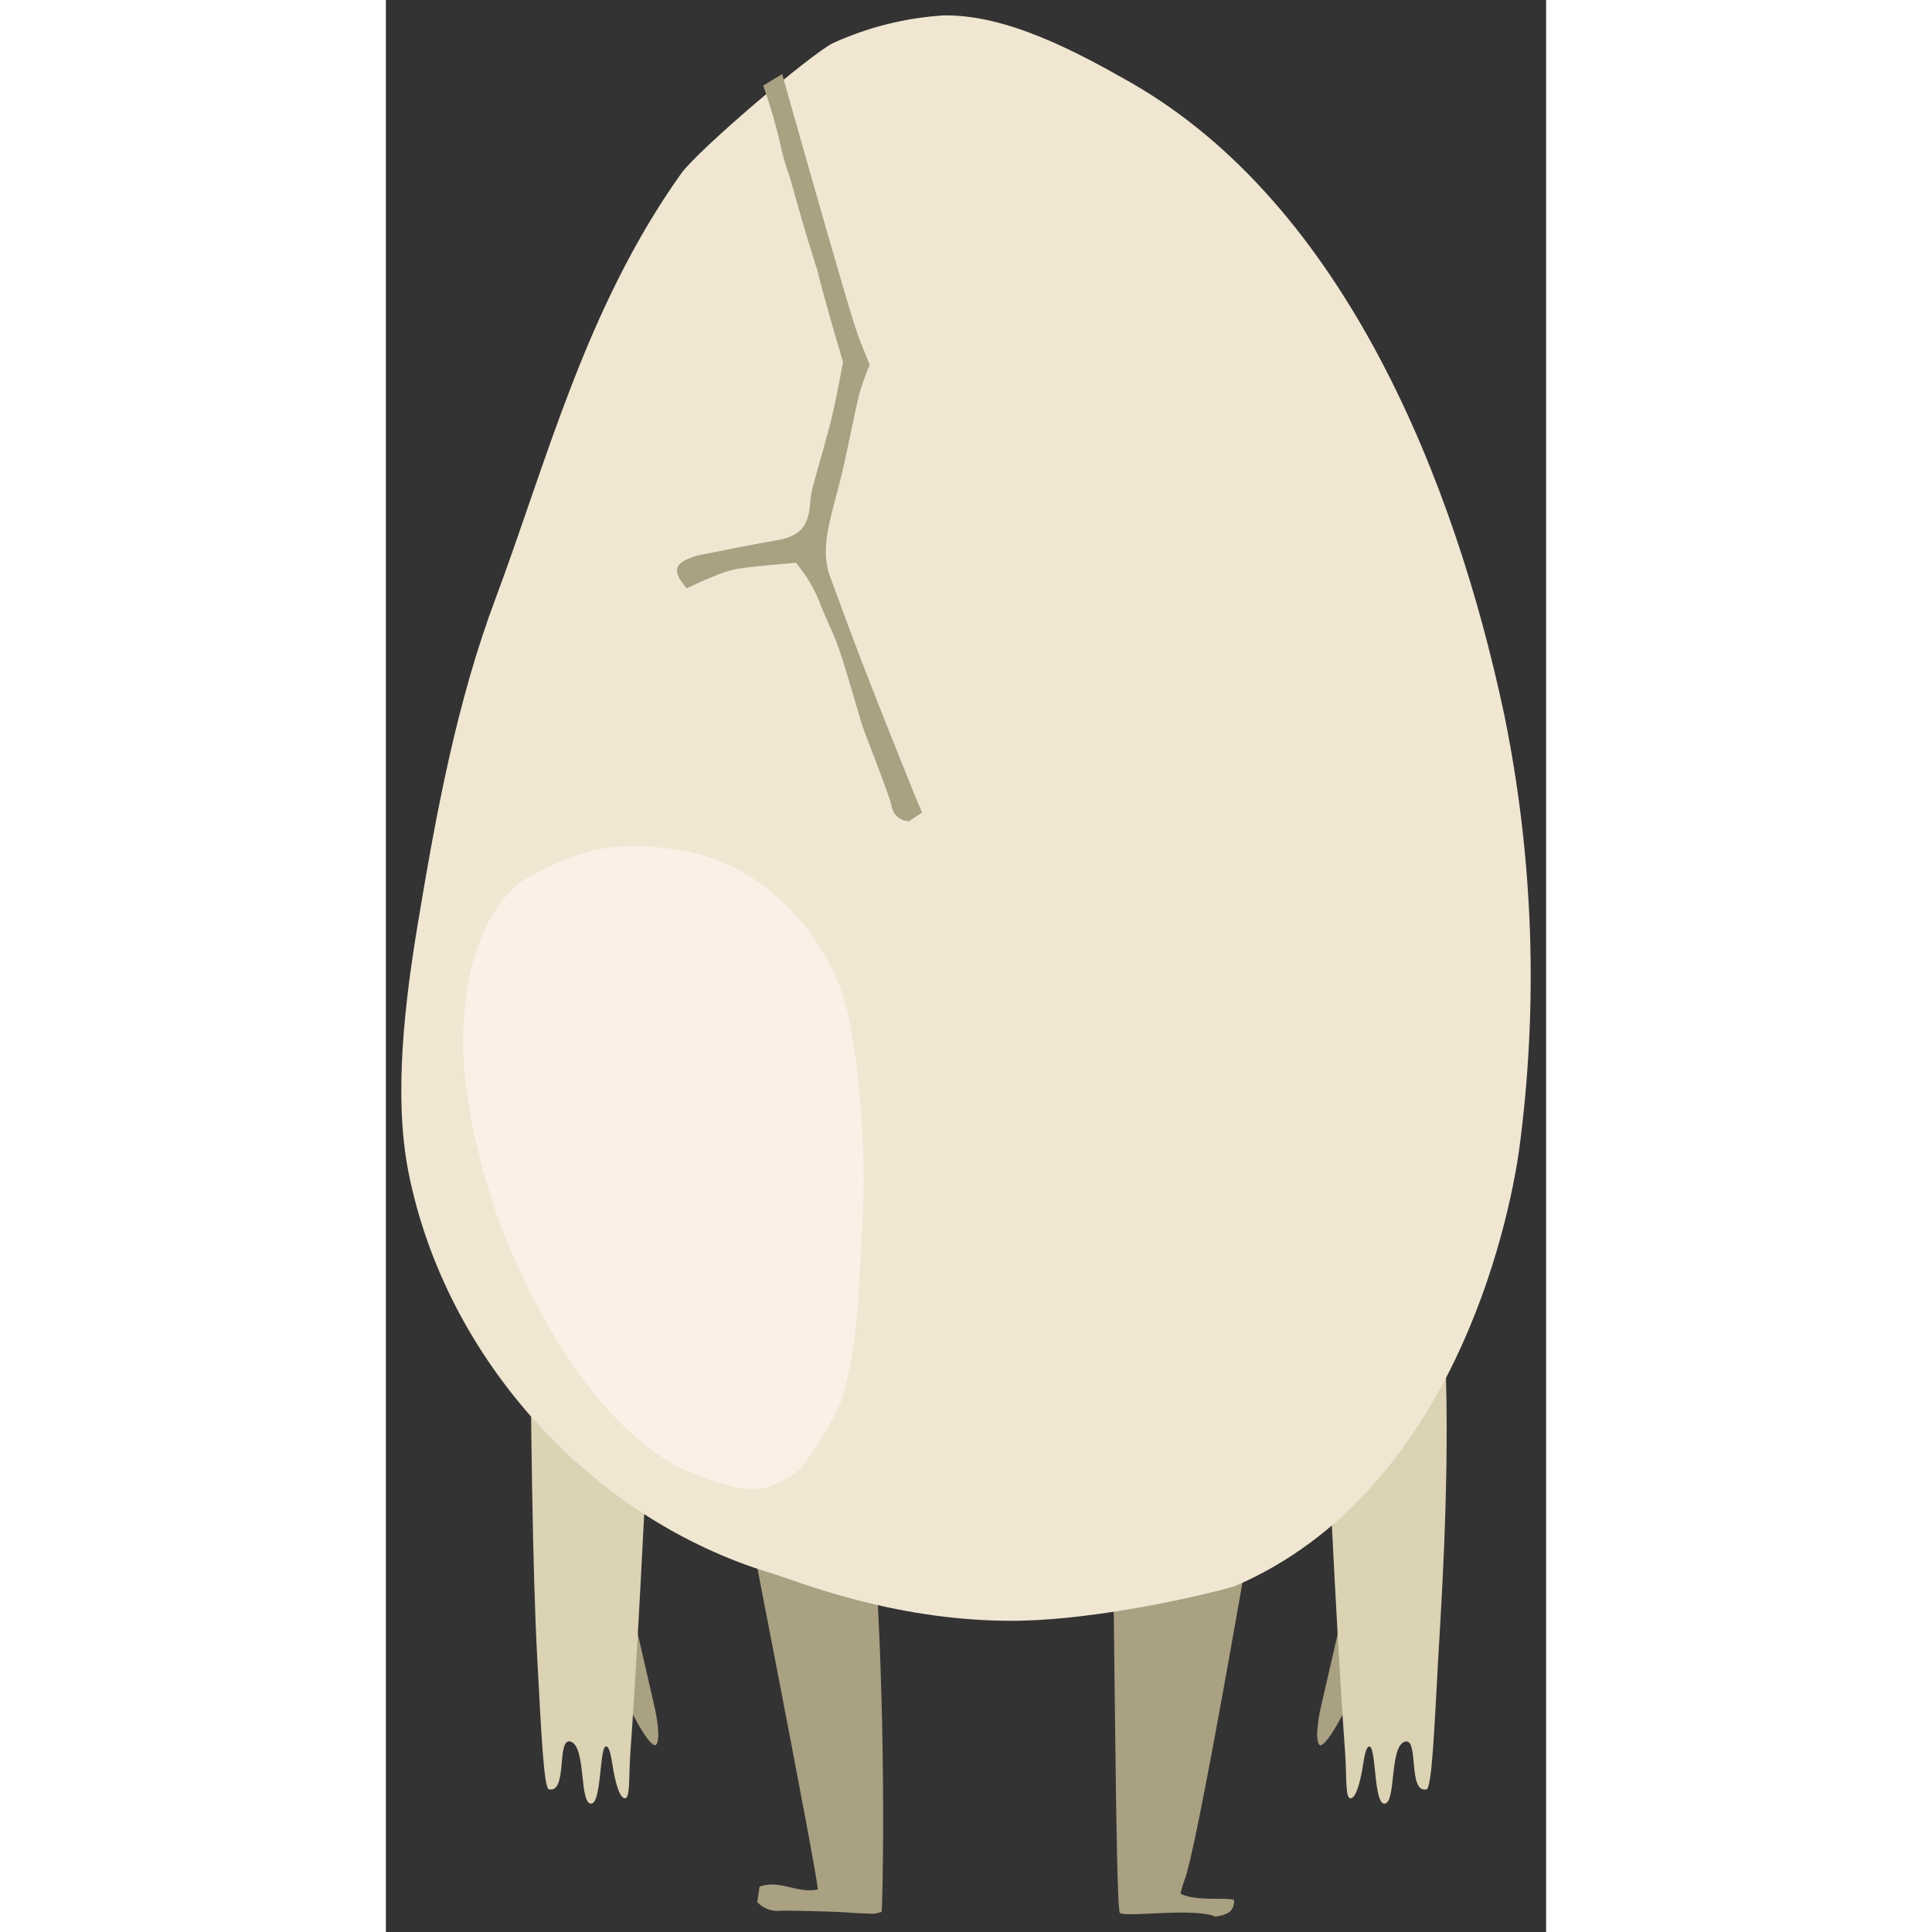 <svg xmlns="http://www.w3.org/2000/svg" xmlns:xlink="http://www.w3.org/1999/xlink" version="1.1" width="80" height="80" viewBox="-0.14 0.078 37.707 62.792">
  <rect x="-0.14" y="0.078" width="37.707" height="62.792" fill="#333333" stroke="none"/>
  <!-- Exported by Scratch - http://scratch.mit.edu/ -->
  <g id="ID0.8750936253927648">
    <g id="Page-1">
      <g id="egg-c-[food,breakfast,alex-eben-meyer]">
        <g id="Right-Arm">
          <path id="Shape" fill="#AAA082" stroke="none" stroke-width="1" d="M 31.606 54.352 C 31.606 54.352 31.022 52.374 30.948 52.511 L 30.231 55.635 C 30.231 55.635 30.014 56.613 30.205 56.791 C 30.334 56.911 30.871 56.07 31.201 55.263 L 31.215 55.227 L 31.606 54.352 Z "/>
          <path id="Shape" fill="#DCD2B4" stroke="none" stroke-width="1" d="M 30.222 41.553 C 30.401 45.593 30.749 53.138 31.031 56.978 C 31.096 57.851 31.031 58.528 31.213 58.526 C 31.394 58.524 31.537 57.959 31.618 57.433 C 31.668 57.108 31.721 56.861 31.814 56.841 C 32.053 56.793 31.955 58.75 32.325 58.699 C 32.695 58.649 32.475 56.866 32.965 56.688 C 33.454 56.51 33.055 58.37 33.681 58.235 C 33.855 58.194 33.939 56.226 34.06 53.999 C 34.211 51.302 35.166 37.939 32.334 37.77 C 29.503 37.602 30.222 41.553 30.222 41.553 Z "/>
        </g>
        <g id="Left-Arm">
          <path id="Shape" fill="#AAA082" stroke="none" stroke-width="1" d="M 7.233 54.35 C 7.233 54.35 7.818 52.372 7.892 52.509 L 8.608 55.633 C 8.608 55.633 8.826 56.611 8.635 56.789 C 8.506 56.909 7.969 56.068 7.639 55.261 L 7.625 55.225 L 7.233 54.35 Z "/>
          <path id="Shape" fill="#DCD2B4" stroke="none" stroke-width="1" d="M 8.618 41.551 C 8.439 45.591 8.09 53.136 7.809 56.977 C 7.744 57.849 7.809 58.527 7.627 58.524 C 7.446 58.522 7.303 57.957 7.222 57.431 C 7.171 57.106 7.119 56.859 7.026 56.84 C 6.787 56.791 6.885 58.748 6.515 58.697 C 6.145 58.647 6.365 56.864 5.875 56.686 C 5.386 56.508 5.785 58.368 5.159 58.233 C 4.985 58.192 4.901 56.224 4.78 53.997 C 4.629 51.3 4.565 46.17 4.541 41.551 C 4.541 41.551 4.114 38.355 6.61 38.103 C 9.107 37.85 8.618 41.551 8.618 41.551 Z "/>
        </g>
        <path id="Shape" fill="#AAA082" stroke="none" stroke-width="1" d="M 10.753 44.943 C 11.639 49.562 13.837 60.755 13.899 61.486 C 13.245 61.637 12.672 61.154 12.006 61.395 L 11.928 61.897 C 12.126 62.113 12.417 62.218 12.706 62.176 C 13.183 62.176 13.661 62.19 14.152 62.204 C 14.947 62.226 14.902 62.255 15.697 62.277 C 15.79 62.267 15.881 62.246 15.969 62.216 C 16.041 62.07 16.468 40.221 12.804 40.137 C 9.14 40.053 10.753 44.943 10.753 44.943 Z "/>
        <path id="Shape" fill="#AAA082" stroke="none" stroke-width="1" d="M 25.809 61.198 C 26.193 60.33 28.014 49.8 28.824 44.941 C 28.824 44.941 29.778 41.305 26.374 40.552 C 22.97 39.8 23.376 44.837 23.376 44.837 C 23.558 50.744 23.555 62.125 23.718 62.257 C 24.016 62.394 26.105 62.072 26.821 62.37 C 27.141 62.317 27.432 62.252 27.429 61.837 C 27.279 61.724 26.157 61.897 25.685 61.618 C 25.718 61.476 25.759 61.335 25.809 61.198 Z "/>
        <g id="Egg">
          <path id="Shape" fill="#F0E6D2" stroke="none" stroke-width="1" d="M 36.209 23.315 C 34.61 15.769 31.029 6.719 24.035 2.742 C 22.29 1.75 20.032 0.543 17.977 0.579 C 16.739 0.658 15.526 0.962 14.396 1.476 C 13.701 1.81 10.011 4.941 9.452 5.724 C 6.349 10.091 5.093 15.063 3.425 19.525 C 2.162 22.89 1.496 26.494 0.906 30.046 C 0.489 32.553 0.097 35.657 0.591 38.164 C 1.802 44.287 6.583 49.458 12.367 51.203 C 13.255 51.472 16.222 52.712 20.006 52.755 C 23.142 52.791 27.284 51.703 27.475 51.619 C 34.517 48.572 36.348 39.863 36.687 37.477 C 37.322 32.763 37.161 27.975 36.209 23.315 Z "/>
          <path id="Shape" fill="#FAF0E6" stroke="none" stroke-width="1" d="M 3.952 40.8 C 5.208 43.684 7.275 47.019 10.013 48.041 C 10.696 48.295 11.572 48.596 12.259 48.411 C 12.674 48.276 13.055 48.055 13.379 47.762 C 13.869 47.106 14.292 46.402 14.642 45.661 C 15.274 43.662 15.224 41.576 15.358 39.654 C 15.429 38.181 15.379 36.706 15.208 35.242 C 15.11 34.206 14.947 32.93 14.542 31.969 C 13.551 29.618 11.438 27.941 9.333 27.708 C 8.433 27.533 7.507 27.533 6.607 27.708 C 5.758 27.945 4.946 28.302 4.196 28.768 C 2.112 30.558 2.322 34.191 2.437 35.172 C 2.673 37.111 3.184 39.006 3.952 40.8 Z "/>
          <path id="Shape" fill="#AAA082" stroke="none" stroke-width="1" d="M 15.334 21.602 C 14.978 20.672 14.632 19.734 14.289 18.8 C 14.05 18.117 14.179 17.442 14.346 16.771 C 14.475 16.248 14.623 15.728 14.742 15.202 C 14.914 14.445 15.055 13.679 15.234 12.922 C 15.332 12.586 15.449 12.255 15.582 11.932 C 15.441 11.569 15.26 11.167 15.126 10.749 C 14.635 9.226 12.739 2.487 12.739 2.487 C 12.739 2.487 12.154 2.836 12.123 2.86 C 12.365 3.542 12.564 4.238 12.718 4.946 C 12.794 5.258 12.887 5.565 12.997 5.866 C 13.133 6.347 13.26 6.808 13.396 7.279 C 13.532 7.75 13.856 8.793 13.873 8.824 C 14.112 9.824 14.718 11.847 14.718 11.847 C 14.718 11.847 14.527 12.871 14.413 13.378 C 14.222 14.231 13.957 15.06 13.73 15.916 C 13.686 16.095 13.658 16.277 13.646 16.461 C 13.582 17.226 13.291 17.516 12.527 17.646 C 11.687 17.788 10.856 17.961 10.013 18.127 C 9.932 18.146 9.852 18.172 9.775 18.204 C 9.223 18.406 9.168 18.66 9.636 19.199 C 9.875 19.09 10.14 18.958 10.409 18.855 C 10.683 18.727 10.969 18.63 11.264 18.567 C 11.906 18.473 12.555 18.43 13.186 18.367 C 13.545 18.794 13.827 19.283 14.016 19.809 C 14.174 20.201 14.363 20.578 14.513 20.972 C 14.663 21.366 14.752 21.693 14.871 22.068 C 15.024 22.568 15.165 23.072 15.315 23.572 C 15.427 23.942 16.165 25.761 16.289 26.242 C 16.319 26.541 16.57 26.769 16.869 26.766 L 17.287 26.485 C 17.065 26.009 15.721 22.609 15.334 21.602 Z "/>
        </g>
      </g>
    </g>
  </g>
</svg>
